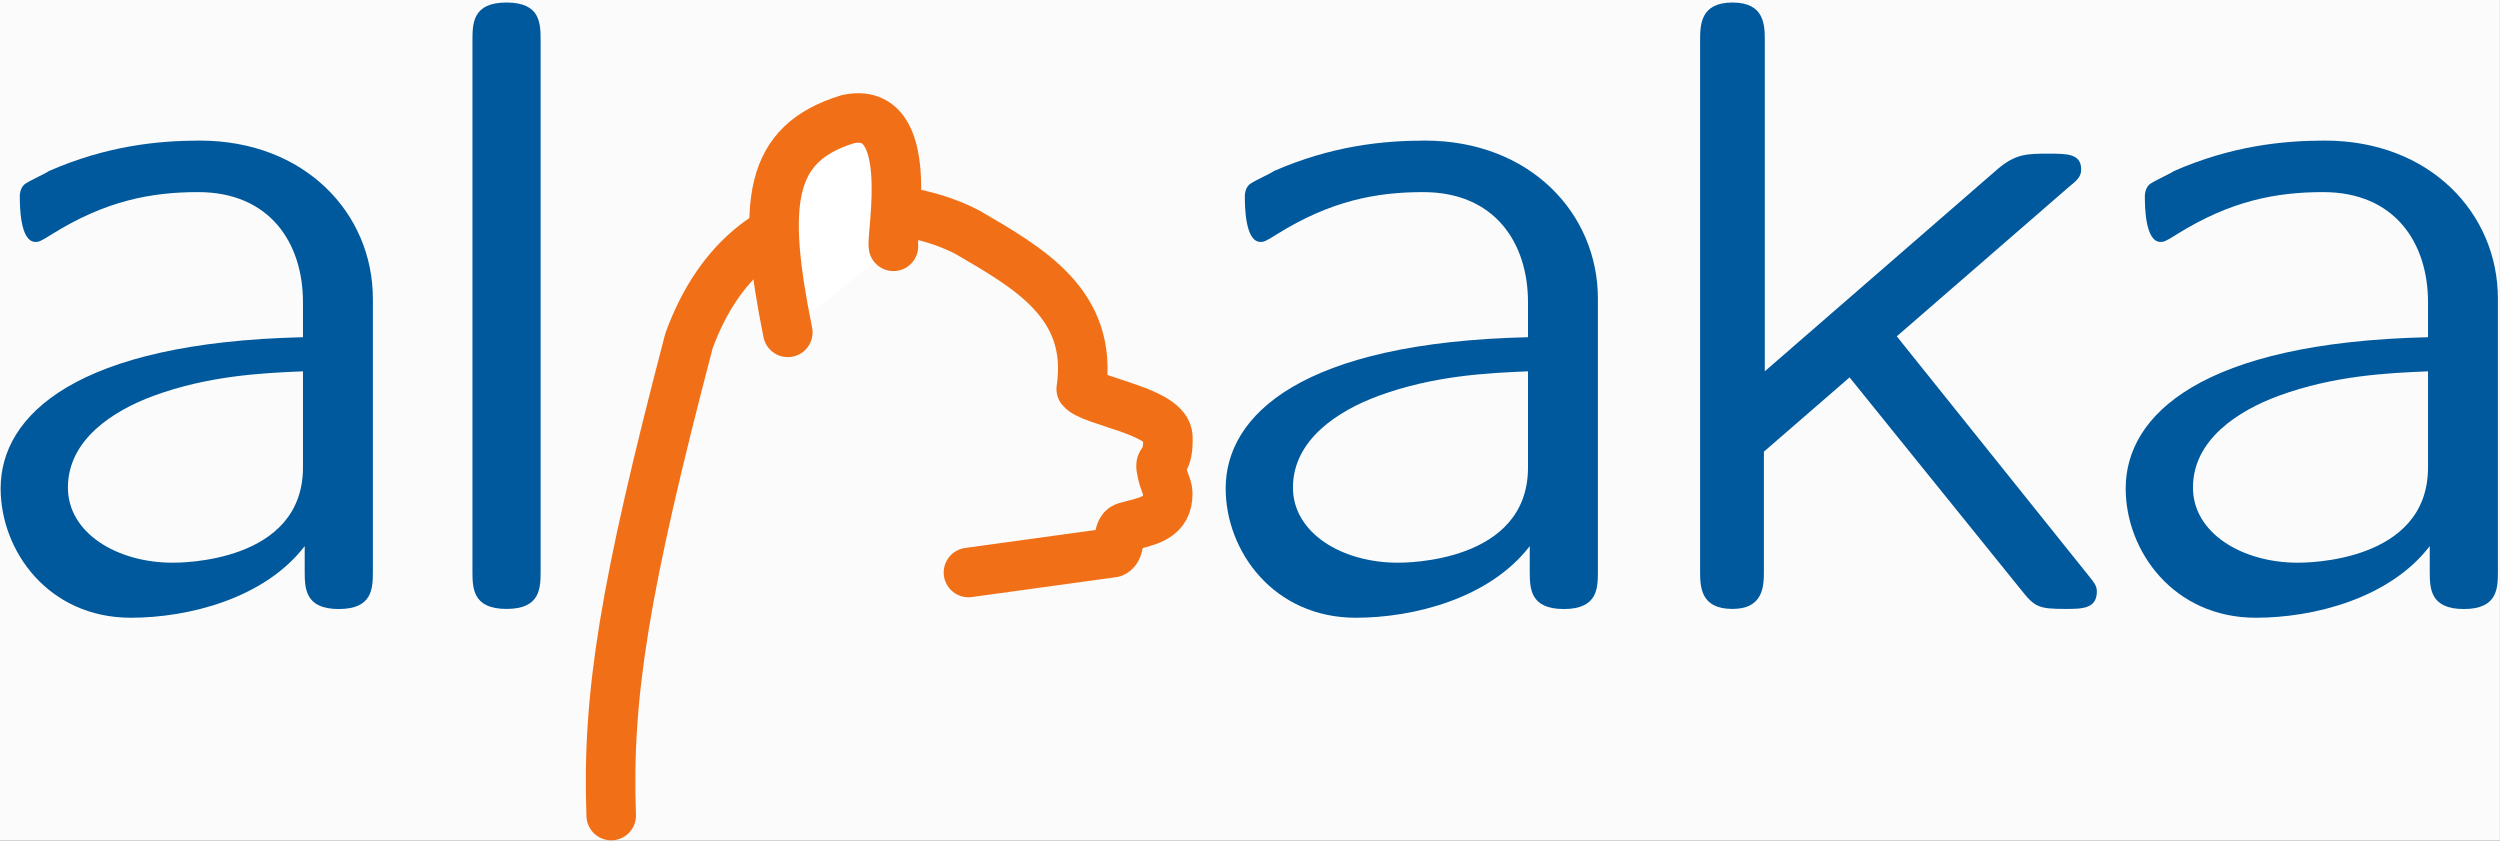 <?xml version="1.0" encoding="UTF-8" standalone="no"?>
<!-- Created with Inkscape (http://www.inkscape.org/) -->

<svg
   xmlns:dc="http://purl.org/dc/elements/1.1/"
   xmlns:cc="http://creativecommons.org/ns#"
   xmlns:rdf="http://www.w3.org/1999/02/22-rdf-syntax-ns#"
   xmlns:svg="http://www.w3.org/2000/svg"
   xmlns="http://www.w3.org/2000/svg"
   xmlns:sodipodi="http://sodipodi.sourceforge.net/DTD/sodipodi-0.dtd"
   xmlns:inkscape="http://www.inkscape.org/namespaces/inkscape"
   width="50.466mm"
   height="16.971mm"
   viewBox="0 0 50.466 16.971"
   version="1.1"
   id="svg8"
   inkscape:version="0.92.3 (2405546, 2018-03-11)"
   sodipodi:docname="alpaka.svg"
   inkscape:export-filename="/tmp/alpaka_doxygen.png"
   inkscape:export-xdpi="82.543503"
   inkscape:export-ydpi="82.543503">
  <rect x="0" y="0" width="50.466" height="16.971" fill="#333333" stroke="none"/>
  <defs
     id="defs2" />
  <sodipodi:namedview
     id="base"
     pagecolor="#ffffff"
     bordercolor="#666666"
     borderopacity="1.0"
     inkscape:pageopacity="0.0"
     inkscape:pageshadow="2"
     inkscape:zoom="4"
     inkscape:cx="75.73566"
     inkscape:cy="19.197543"
     inkscape:document-units="mm"
     inkscape:current-layer="layer1"
     showgrid="false"
     inkscape:snap-global="false"
     inkscape:window-width="1920"
     inkscape:window-height="1028"
     inkscape:window-x="0"
     inkscape:window-y="28"
     inkscape:window-maximized="1"
     fit-margin-top="0"
     fit-margin-left="0"
     fit-margin-right="0"
     fit-margin-bottom="0" />
  <g
     inkscape:label="Ebene 1"
     inkscape:groupmode="layer"
     id="layer1"
     transform="translate(-41.517,-12.226)">
    <path
       style="opacity:0.98;fill:#ffffff;fill-opacity:1;fill-rule:evenodd;stroke:none;stroke-width:0.49;stroke-linecap:round;stroke-linejoin:round;stroke-miterlimit:4;stroke-dasharray:none;stroke-dashoffset:0;stroke-opacity:1;paint-order:stroke fill markers"
       d="M 41.517,12.226 H 91.982 V 29.197 H 41.517 Z"
       id="rect922" />
    <path
       style="fill:none;fill-rule:evenodd;stroke:#f17017;stroke-width:1;stroke-linecap:round;stroke-linejoin:round;stroke-miterlimit:4;stroke-dasharray:none;stroke-opacity:1"
       d="m 53.855,28.689 c -0.087,-2.429 0.267,-4.599 1.57,-9.582 1.242,-3.406 4.452,-2.818 5.626,-2.19 1.236,0.722 2.545,1.45 2.292,3.162 0.202,0.257 1.734,0.441 1.749,0.968 0.016,0.544 -0.163,0.449 -0.136,0.618 0.058,0.363 0.153,0.36 0.131,0.601 -0.041,0.451 -0.465,0.488 -0.85,0.599 -0.188,0.054 -0.076,0.444 -0.252,0.516 l -2.918,0.402"
       id="path819"
       inkscape:connector-curvature="0"
       sodipodi:nodetypes="ccccsssscc" />
    <g
       aria-label="al  aka"
       style="font-style:normal;font-variant:normal;font-weight:normal;font-stretch:normal;font-size:5.292px;line-height:5.662px;font-family:'Latin Modern Sans';-inkscape-font-specification:'Latin Modern Sans';letter-spacing:0px;word-spacing:0px;fill:#000000;fill-opacity:1;stroke:none;stroke-width:0.265px;stroke-linecap:butt;stroke-linejoin:miter;stroke-opacity:1"
       id="text856">
      <path
         d="m 49.044,23.743 v -5.486 c 0,-1.729 -1.376,-3.193 -3.493,-3.193 -0.847,0 -1.887,0.106 -3.052,0.617 -0.035,0.035 -0.353,0.176 -0.459,0.247 -0.123,0.071 -0.123,0.247 -0.123,0.247 0,0.194 0,0.935 0.318,0.935 0.053,0 0.088,0 0.335,-0.159 1.076,-0.67 1.993,-0.847 2.946,-0.847 1.446,0 2.117,1.023 2.117,2.223 v 0.706 c -4.568,0.106 -6.103,1.57 -6.103,3.052 0,1.27 0.97,2.611 2.628,2.611 1.164,0 2.699,-0.388 3.51,-1.446 v 0.494 c 0,0.353 0,0.776 0.688,0.776 0.688,0 0.688,-0.423 0.688,-0.776 z m -1.411,-2.081 c 0,1.923 -2.469,1.923 -2.628,1.923 -1.129,0 -2.117,-0.6 -2.117,-1.517 0,-0.97 0.917,-1.552 1.729,-1.852 1.111,-0.406 2.17,-0.459 3.016,-0.494 z"
         style="font-style:normal;font-variant:normal;font-weight:normal;font-stretch:normal;font-size:17.639px;font-family:'Latin Modern Sans Quotation';-inkscape-font-specification:'Latin Modern Sans Quotation';letter-spacing:-1.323px;fill:#00599d;stroke-width:0.265px"
         id="path818" />
      <path
         d="M 52.43,23.743 V 13.053 c 0,-0.353 0,-0.776 -0.688,-0.776 -0.688,0 -0.688,0.423 -0.688,0.776 v 10.689 c 0,0.353 0,0.776 0.688,0.776 0.688,0 0.688,-0.423 0.688,-0.776 z"
         style="font-style:normal;font-variant:normal;font-weight:normal;font-stretch:normal;font-size:17.639px;font-family:'Latin Modern Sans Quotation';-inkscape-font-specification:'Latin Modern Sans Quotation';letter-spacing:-1.323px;fill:#00599d;stroke-width:0.265px"
         id="path820" />
      <path
         d="m 73.773,23.743 v -5.486 c 0,-1.729 -1.376,-3.193 -3.493,-3.193 -0.847,0 -1.887,0.106 -3.052,0.617 -0.035,0.035 -0.353,0.176 -0.459,0.247 -0.123,0.071 -0.123,0.247 -0.123,0.247 0,0.194 0,0.935 0.318,0.935 0.053,0 0.088,0 0.335,-0.159 1.076,-0.67 1.993,-0.847 2.946,-0.847 1.446,0 2.117,1.023 2.117,2.223 v 0.706 c -4.568,0.106 -6.103,1.57 -6.103,3.052 0,1.27 0.97,2.611 2.628,2.611 1.164,0 2.699,-0.388 3.51,-1.446 v 0.494 c 0,0.353 0,0.776 0.688,0.776 0.688,0 0.688,-0.423 0.688,-0.776 z m -1.411,-2.081 c 0,1.923 -2.469,1.923 -2.628,1.923 -1.129,0 -2.117,-0.6 -2.117,-1.517 0,-0.97 0.917,-1.552 1.729,-1.852 1.111,-0.406 2.17,-0.459 3.016,-0.494 z"
         style="font-style:normal;font-variant:normal;font-weight:normal;font-stretch:normal;font-size:17.639px;font-family:'Latin Modern Sans Quotation';-inkscape-font-specification:'Latin Modern Sans Quotation';letter-spacing:-1.323px;fill:#00599d;stroke-width:0.265px"
         id="path822" />
      <path
         d="m 83.845,24.166 c 0,-0.123 -0.071,-0.194 -0.123,-0.265 l -3.916,-4.886 3.475,-3.016 c 0.176,-0.141 0.247,-0.212 0.247,-0.353 0,-0.318 -0.282,-0.318 -0.653,-0.318 -0.441,0 -0.67,0 -1.041,0.318 l -4.692,4.075 v -6.668 c 0,-0.318 0,-0.776 -0.653,-0.776 -0.653,0 -0.653,0.459 -0.653,0.776 v 10.689 c 0,0.318 0,0.776 0.653,0.776 0.635,0 0.635,-0.476 0.635,-0.776 v -2.399 l 1.729,-1.499 3.475,4.304 c 0.265,0.335 0.353,0.37 0.882,0.37 0.335,0 0.635,0 0.635,-0.353 z"
         style="font-style:normal;font-variant:normal;font-weight:normal;font-stretch:normal;font-size:17.639px;font-family:'Latin Modern Sans Quotation';-inkscape-font-specification:'Latin Modern Sans Quotation';letter-spacing:-1.323px;fill:#00599d;stroke-width:0.265px"
         id="path824" />
      <path
         d="m 91.941,23.743 v -5.486 c 0,-1.729 -1.376,-3.193 -3.493,-3.193 -0.847,0 -1.887,0.106 -3.052,0.617 -0.035,0.035 -0.353,0.176 -0.459,0.247 -0.123,0.071 -0.123,0.247 -0.123,0.247 0,0.194 0,0.935 0.318,0.935 0.053,0 0.088,0 0.335,-0.159 1.076,-0.67 1.993,-0.847 2.946,-0.847 1.446,0 2.117,1.023 2.117,2.223 v 0.706 c -4.568,0.106 -6.103,1.57 -6.103,3.052 0,1.27 0.97,2.611 2.628,2.611 1.164,0 2.699,-0.388 3.51,-1.446 v 0.494 c 0,0.353 0,0.776 0.688,0.776 0.688,0 0.688,-0.423 0.688,-0.776 z m -1.411,-2.081 c 0,1.923 -2.469,1.923 -2.628,1.923 -1.129,0 -2.117,-0.6 -2.117,-1.517 0,-0.97 0.917,-1.552 1.729,-1.852 1.111,-0.406 2.17,-0.459 3.016,-0.494 z"
         style="font-style:normal;font-variant:normal;font-weight:normal;font-stretch:normal;font-size:17.639px;font-family:'Latin Modern Sans Quotation';-inkscape-font-specification:'Latin Modern Sans Quotation';letter-spacing:-1.323px;fill:#00599d;stroke-width:0.265px"
         id="path826" />
    </g>
    <path
       style="fill:#ffffff;fill-opacity:1;fill-rule:evenodd;stroke:#f17017;stroke-width:1;stroke-linecap:round;stroke-linejoin:miter;stroke-miterlimit:4;stroke-dasharray:none;stroke-opacity:1"
       d="m 57.42,18.935 c -0.532,-2.626 -0.388,-3.813 1.214,-4.304 1.4,-0.295 0.873,2.314 0.918,2.567"
       id="path821"
       inkscape:connector-curvature="0"
       sodipodi:nodetypes="ccc" />
  </g>
</svg>
